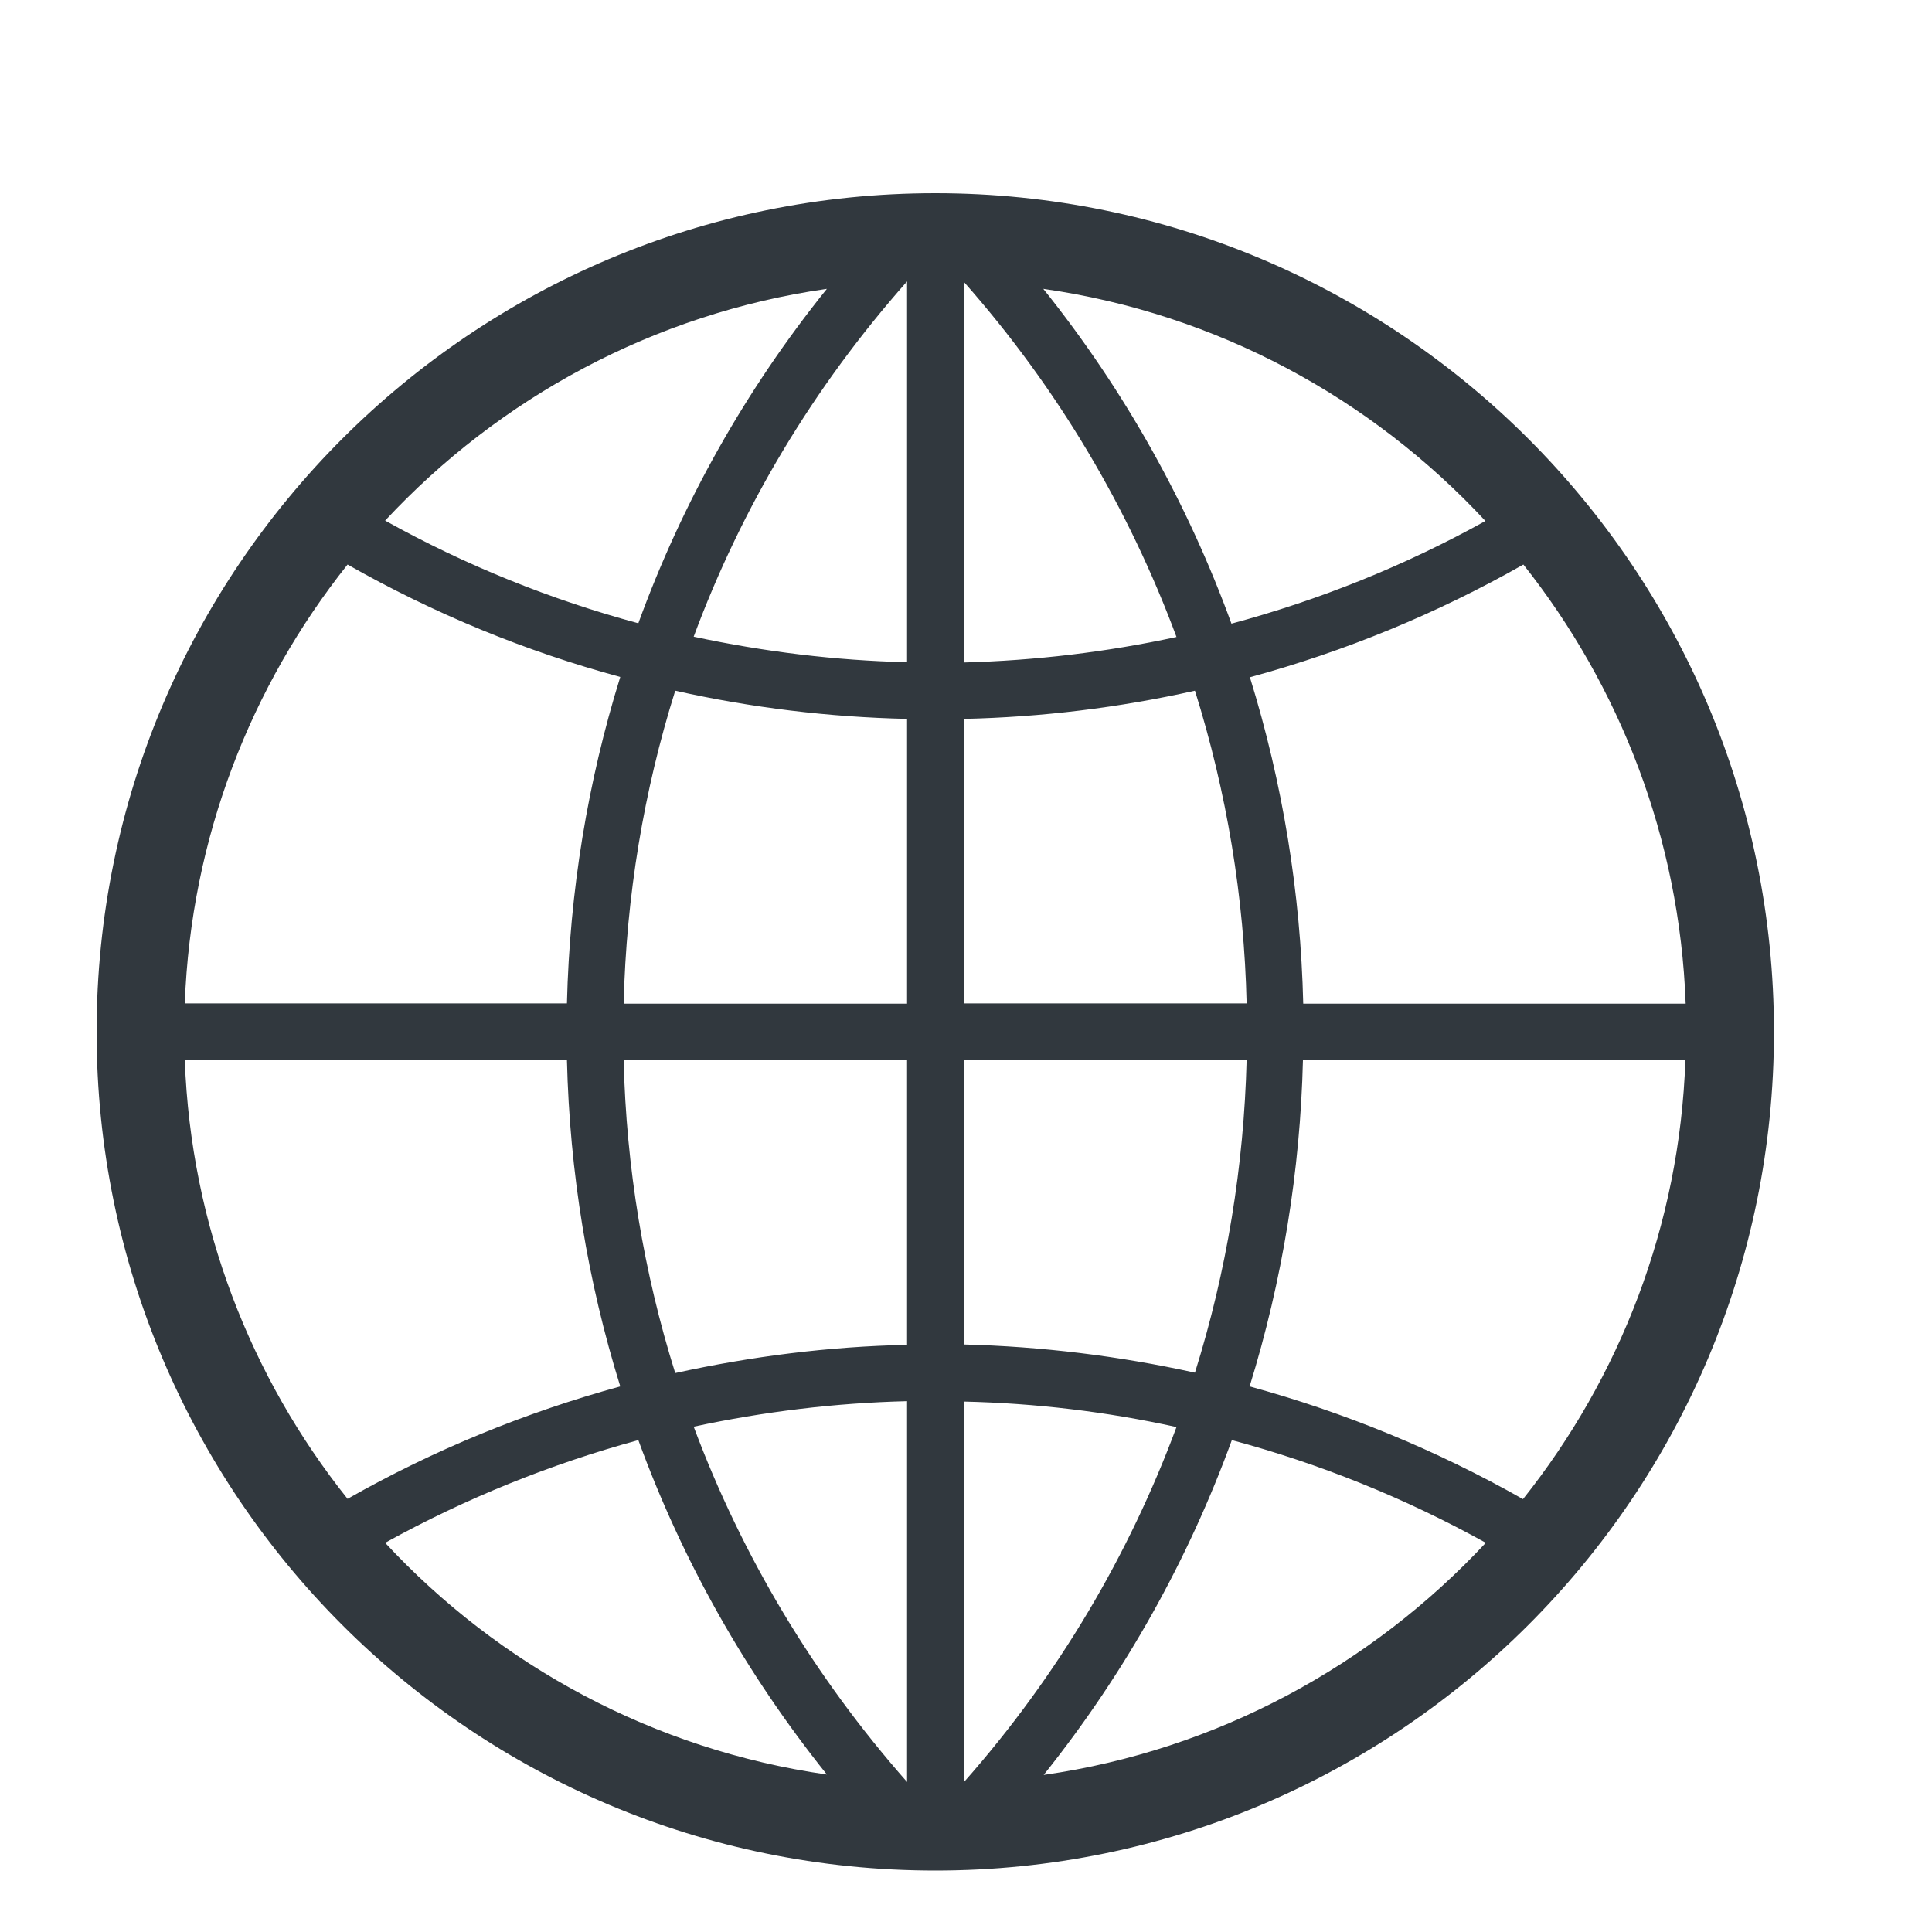 <svg xmlns="http://www.w3.org/2000/svg" viewBox="0 0 20 20">
  <path fill="#31383E" d="M9.682,2 C4.886,2 1,5.886 1,10.682 C1,15.478 4.886,19.364 9.682,19.364 C14.478,19.364 18.364,15.478 18.364,10.682 C18.364,5.886 14.478,2 9.682,2 Z M8.56,2.99 C7.716,4.038 7.06,5.209 6.608,6.452 C5.706,6.209 4.823,5.855 3.987,5.389 C5.167,4.122 6.765,3.247 8.56,2.99 Z M3.598,5.844 C4.497,6.355 5.445,6.744 6.421,7.008 C6.084,8.091 5.897,9.227 5.869,10.387 L1.913,10.387 C1.976,8.675 2.597,7.101 3.598,5.844 Z M1.913,10.974 L5.869,10.974 C5.897,12.137 6.084,13.269 6.421,14.352 C5.445,14.62 4.497,15.005 3.598,15.516 C2.597,14.262 1.976,12.689 1.913,10.974 Z M3.987,15.971 C4.823,15.509 5.702,15.155 6.608,14.908 C7.063,16.155 7.72,17.322 8.56,18.37 C6.765,18.113 5.167,17.242 3.987,15.971 Z M9.39,18.447 C8.425,17.353 7.682,16.11 7.181,14.769 C7.907,14.613 8.647,14.523 9.39,14.505 L9.39,18.447 Z M9.39,13.922 C8.584,13.939 7.782,14.04 6.99,14.214 C6.664,13.175 6.483,12.088 6.456,10.974 L9.39,10.974 L9.39,13.922 Z M9.39,10.39 L6.456,10.39 C6.483,9.275 6.664,8.188 6.99,7.15 C7.779,7.327 8.584,7.424 9.39,7.442 L9.39,10.39 Z M9.39,6.855 C8.65,6.838 7.911,6.747 7.181,6.591 C7.678,5.25 8.421,4.007 9.39,2.913 L9.39,6.855 Z M17.45,10.39 L13.491,10.39 C13.464,9.248 13.28,8.112 12.939,7.011 C13.919,6.744 14.87,6.355 15.77,5.844 C16.766,7.101 17.388,8.675 17.45,10.39 Z M15.377,5.393 C14.54,5.858 13.655,6.212 12.748,6.456 C12.3,5.226 11.651,4.052 10.8,2.99 C12.599,3.247 14.196,4.122 15.377,5.393 Z M9.977,2.917 C10.956,4.025 11.689,5.275 12.179,6.594 C11.453,6.751 10.717,6.838 9.977,6.858 L9.977,2.917 Z M9.977,7.442 C10.779,7.424 11.581,7.327 12.37,7.15 C12.7,8.202 12.88,9.293 12.905,10.387 L9.977,10.387 L9.977,7.442 L9.977,7.442 Z M9.977,10.974 L12.905,10.974 C12.877,12.067 12.7,13.158 12.37,14.21 C11.581,14.036 10.783,13.939 9.977,13.918 L9.977,10.974 Z M9.977,14.509 C10.717,14.526 11.453,14.613 12.179,14.773 C11.689,16.092 10.956,17.343 9.977,18.45 L9.977,14.509 Z M10.804,18.374 C11.654,17.311 12.304,16.137 12.752,14.908 C13.658,15.151 14.54,15.505 15.381,15.971 C14.196,17.242 12.599,18.117 10.804,18.374 Z M15.766,15.519 C14.867,15.009 13.915,14.62 12.936,14.352 C13.276,13.255 13.46,12.116 13.488,10.974 L17.447,10.974 C17.388,12.689 16.766,14.262 15.766,15.519 Z"/>
</svg>
